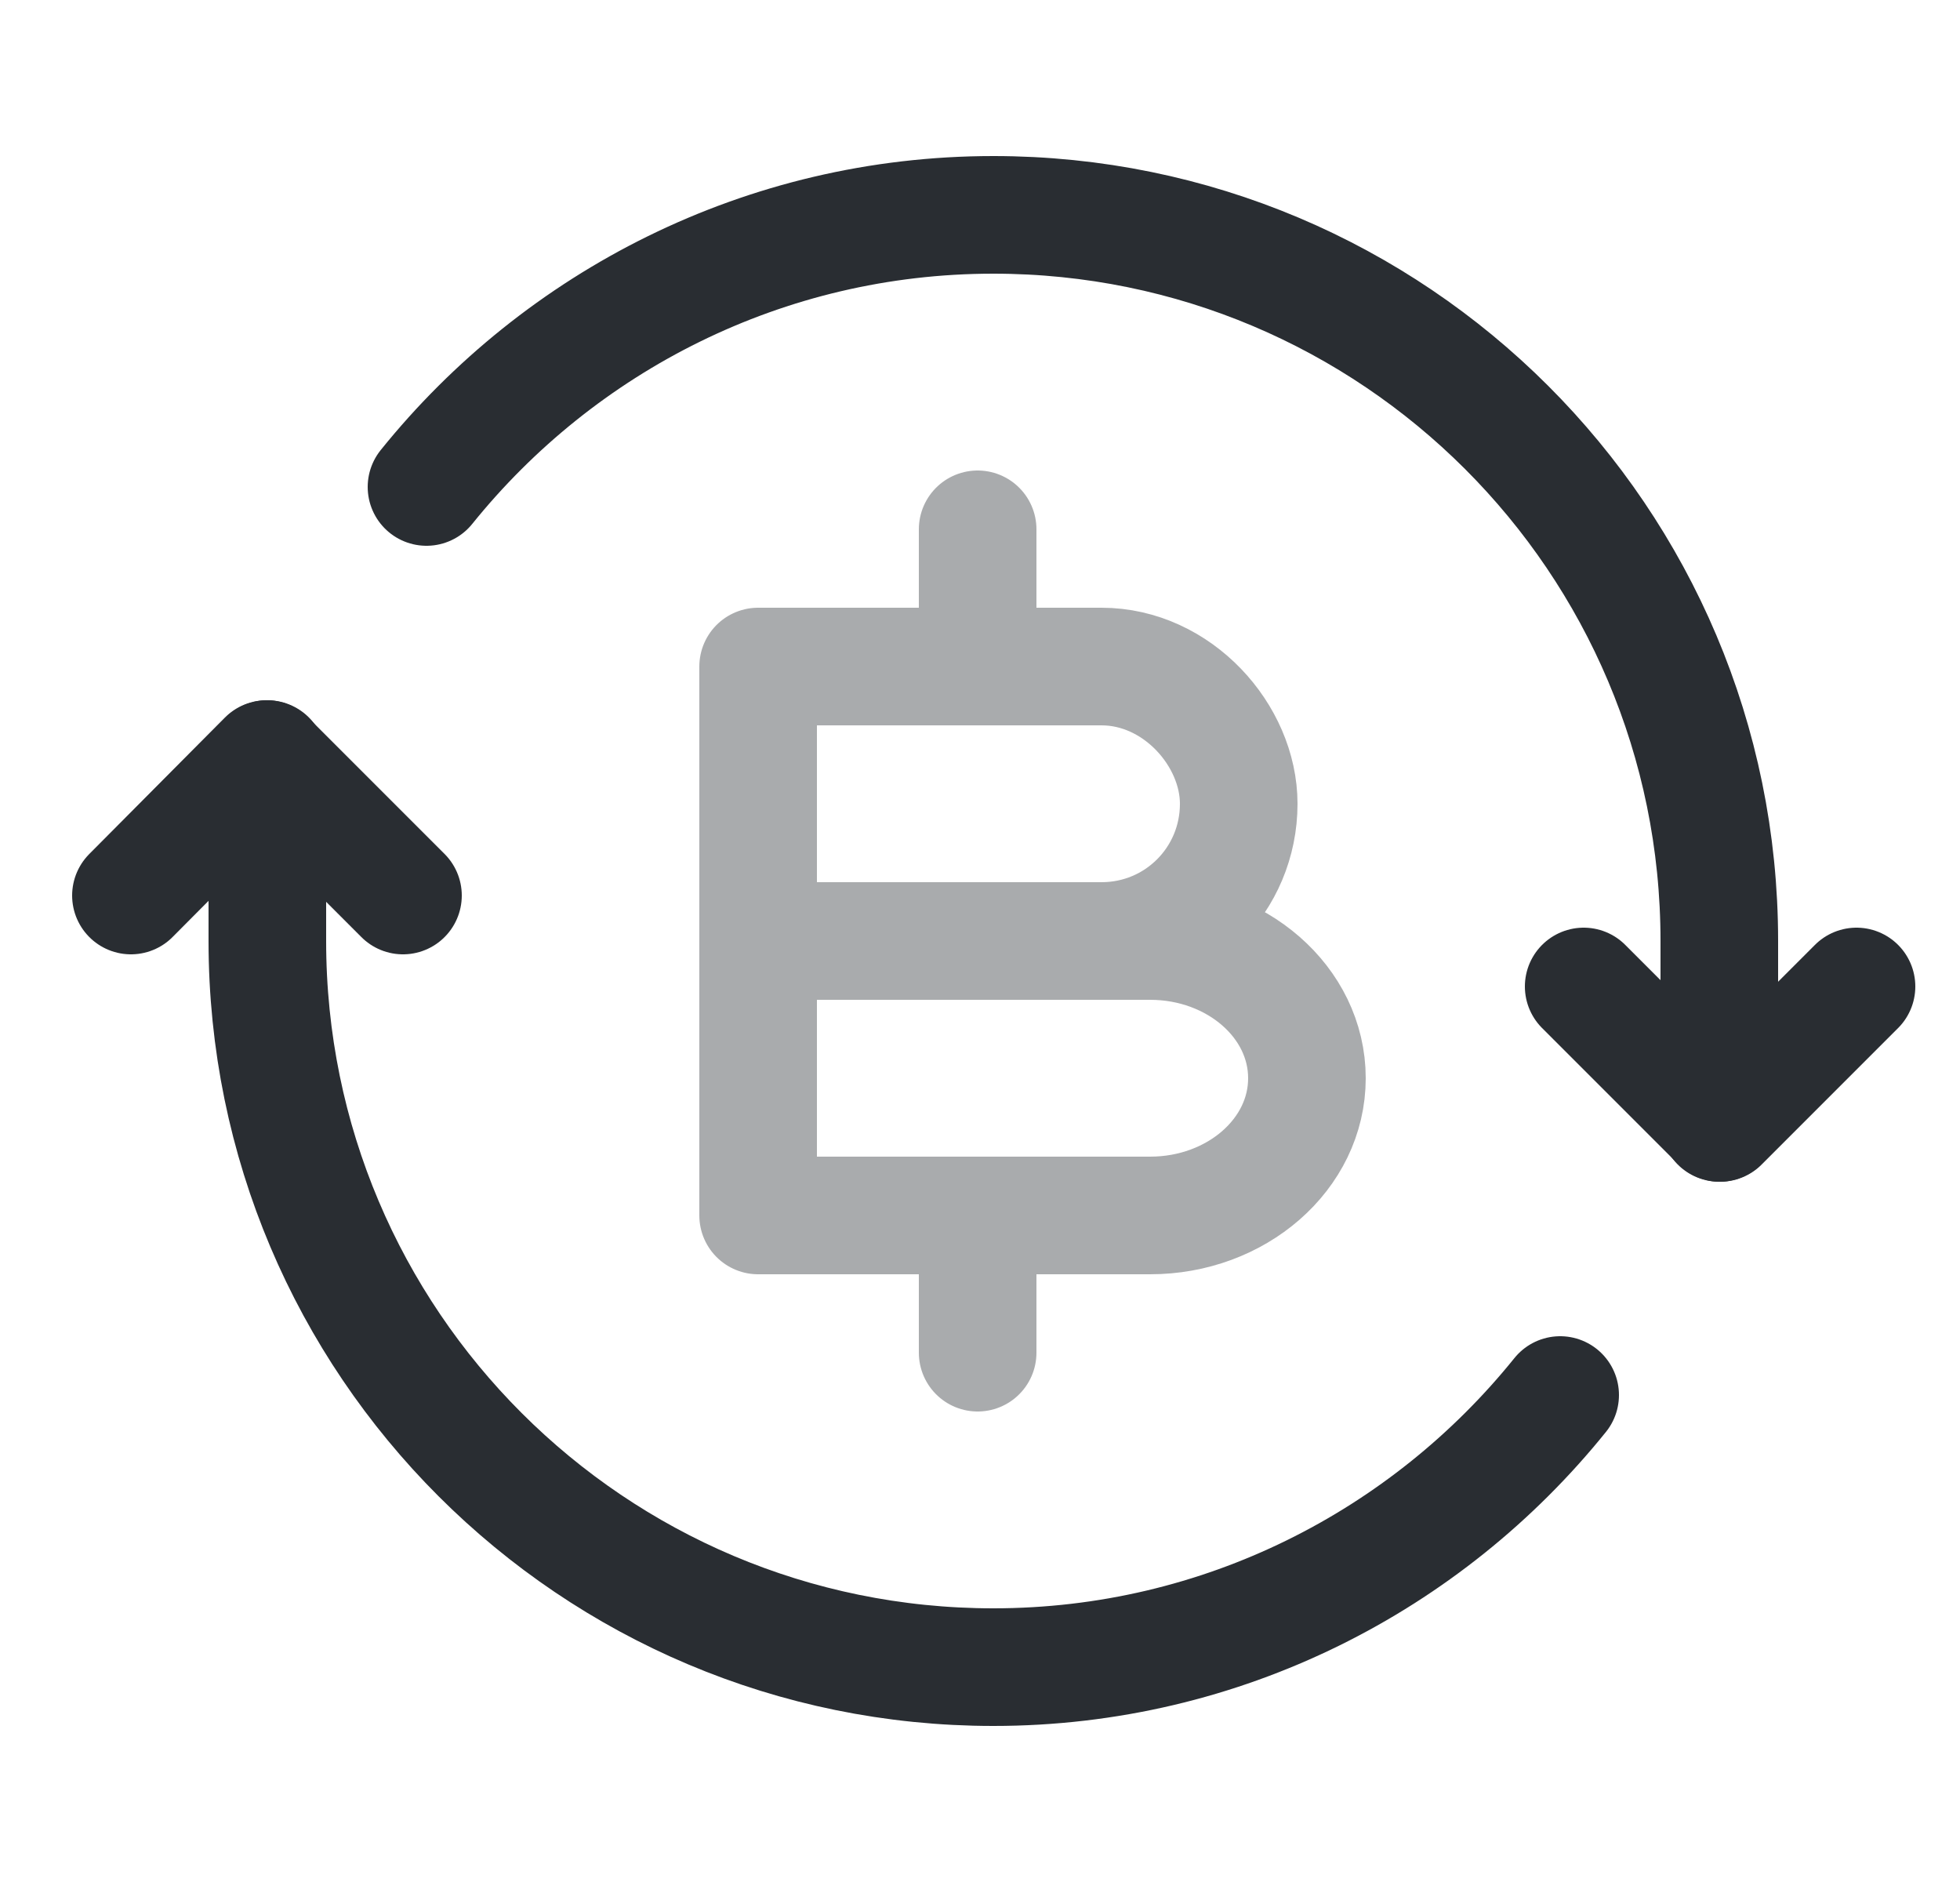 <svg width="25" height="24" viewBox="0 0 25 24" fill="none" xmlns="http://www.w3.org/2000/svg">
<path d="M5.14 11.42L3.4 9.68L1.67 11.42" stroke="#292D32" stroke-width="1.5" stroke-linecap="round" stroke-linejoin="round"/>
<path d="M20.2 12.58L21.94 14.32L23.68 12.58" stroke="#292D32" stroke-width="1.5" stroke-linecap="round" stroke-linejoin="round"/>
<path d="M21.93 14.32V12C21.93 6.88 17.78 2.74 12.67 2.74C9.75 2.74 7.14 4.1 5.44 6.21" stroke="#292D32" stroke-width="1.5" stroke-linecap="round" stroke-linejoin="round"/>
<path d="M3.41 9.68V12C3.41 17.12 7.56 21.26 12.67 21.26C15.59 21.26 18.2 19.9 19.9 17.79" stroke="#292D32" stroke-width="1.5" stroke-linecap="round" stroke-linejoin="round"/>
<g opacity="0.4">
<path d="M9.67 8.5H14.05C15.02 8.5 15.8 9.38 15.8 10.25C15.8 11.22 15.02 12 14.05 12H9.67V8.5Z" stroke="#292D32" stroke-width="1.5" stroke-miterlimit="10" stroke-linecap="round" stroke-linejoin="round"/>
<path d="M9.67 12H14.67C15.77 12 16.67 12.78 16.67 13.75C16.67 14.72 15.77 15.5 14.67 15.5H9.67V12Z" stroke="#292D32" stroke-width="1.5" stroke-miterlimit="10" stroke-linecap="round" stroke-linejoin="round"/>
<path d="M12.47 15.5V17.25" stroke="#292D32" stroke-width="1.5" stroke-miterlimit="10" stroke-linecap="round" stroke-linejoin="round"/>
<path d="M12.47 6.75V8.5" stroke="#292D32" stroke-width="1.5" stroke-miterlimit="10" stroke-linecap="round" stroke-linejoin="round"/>
</g>
</svg>
